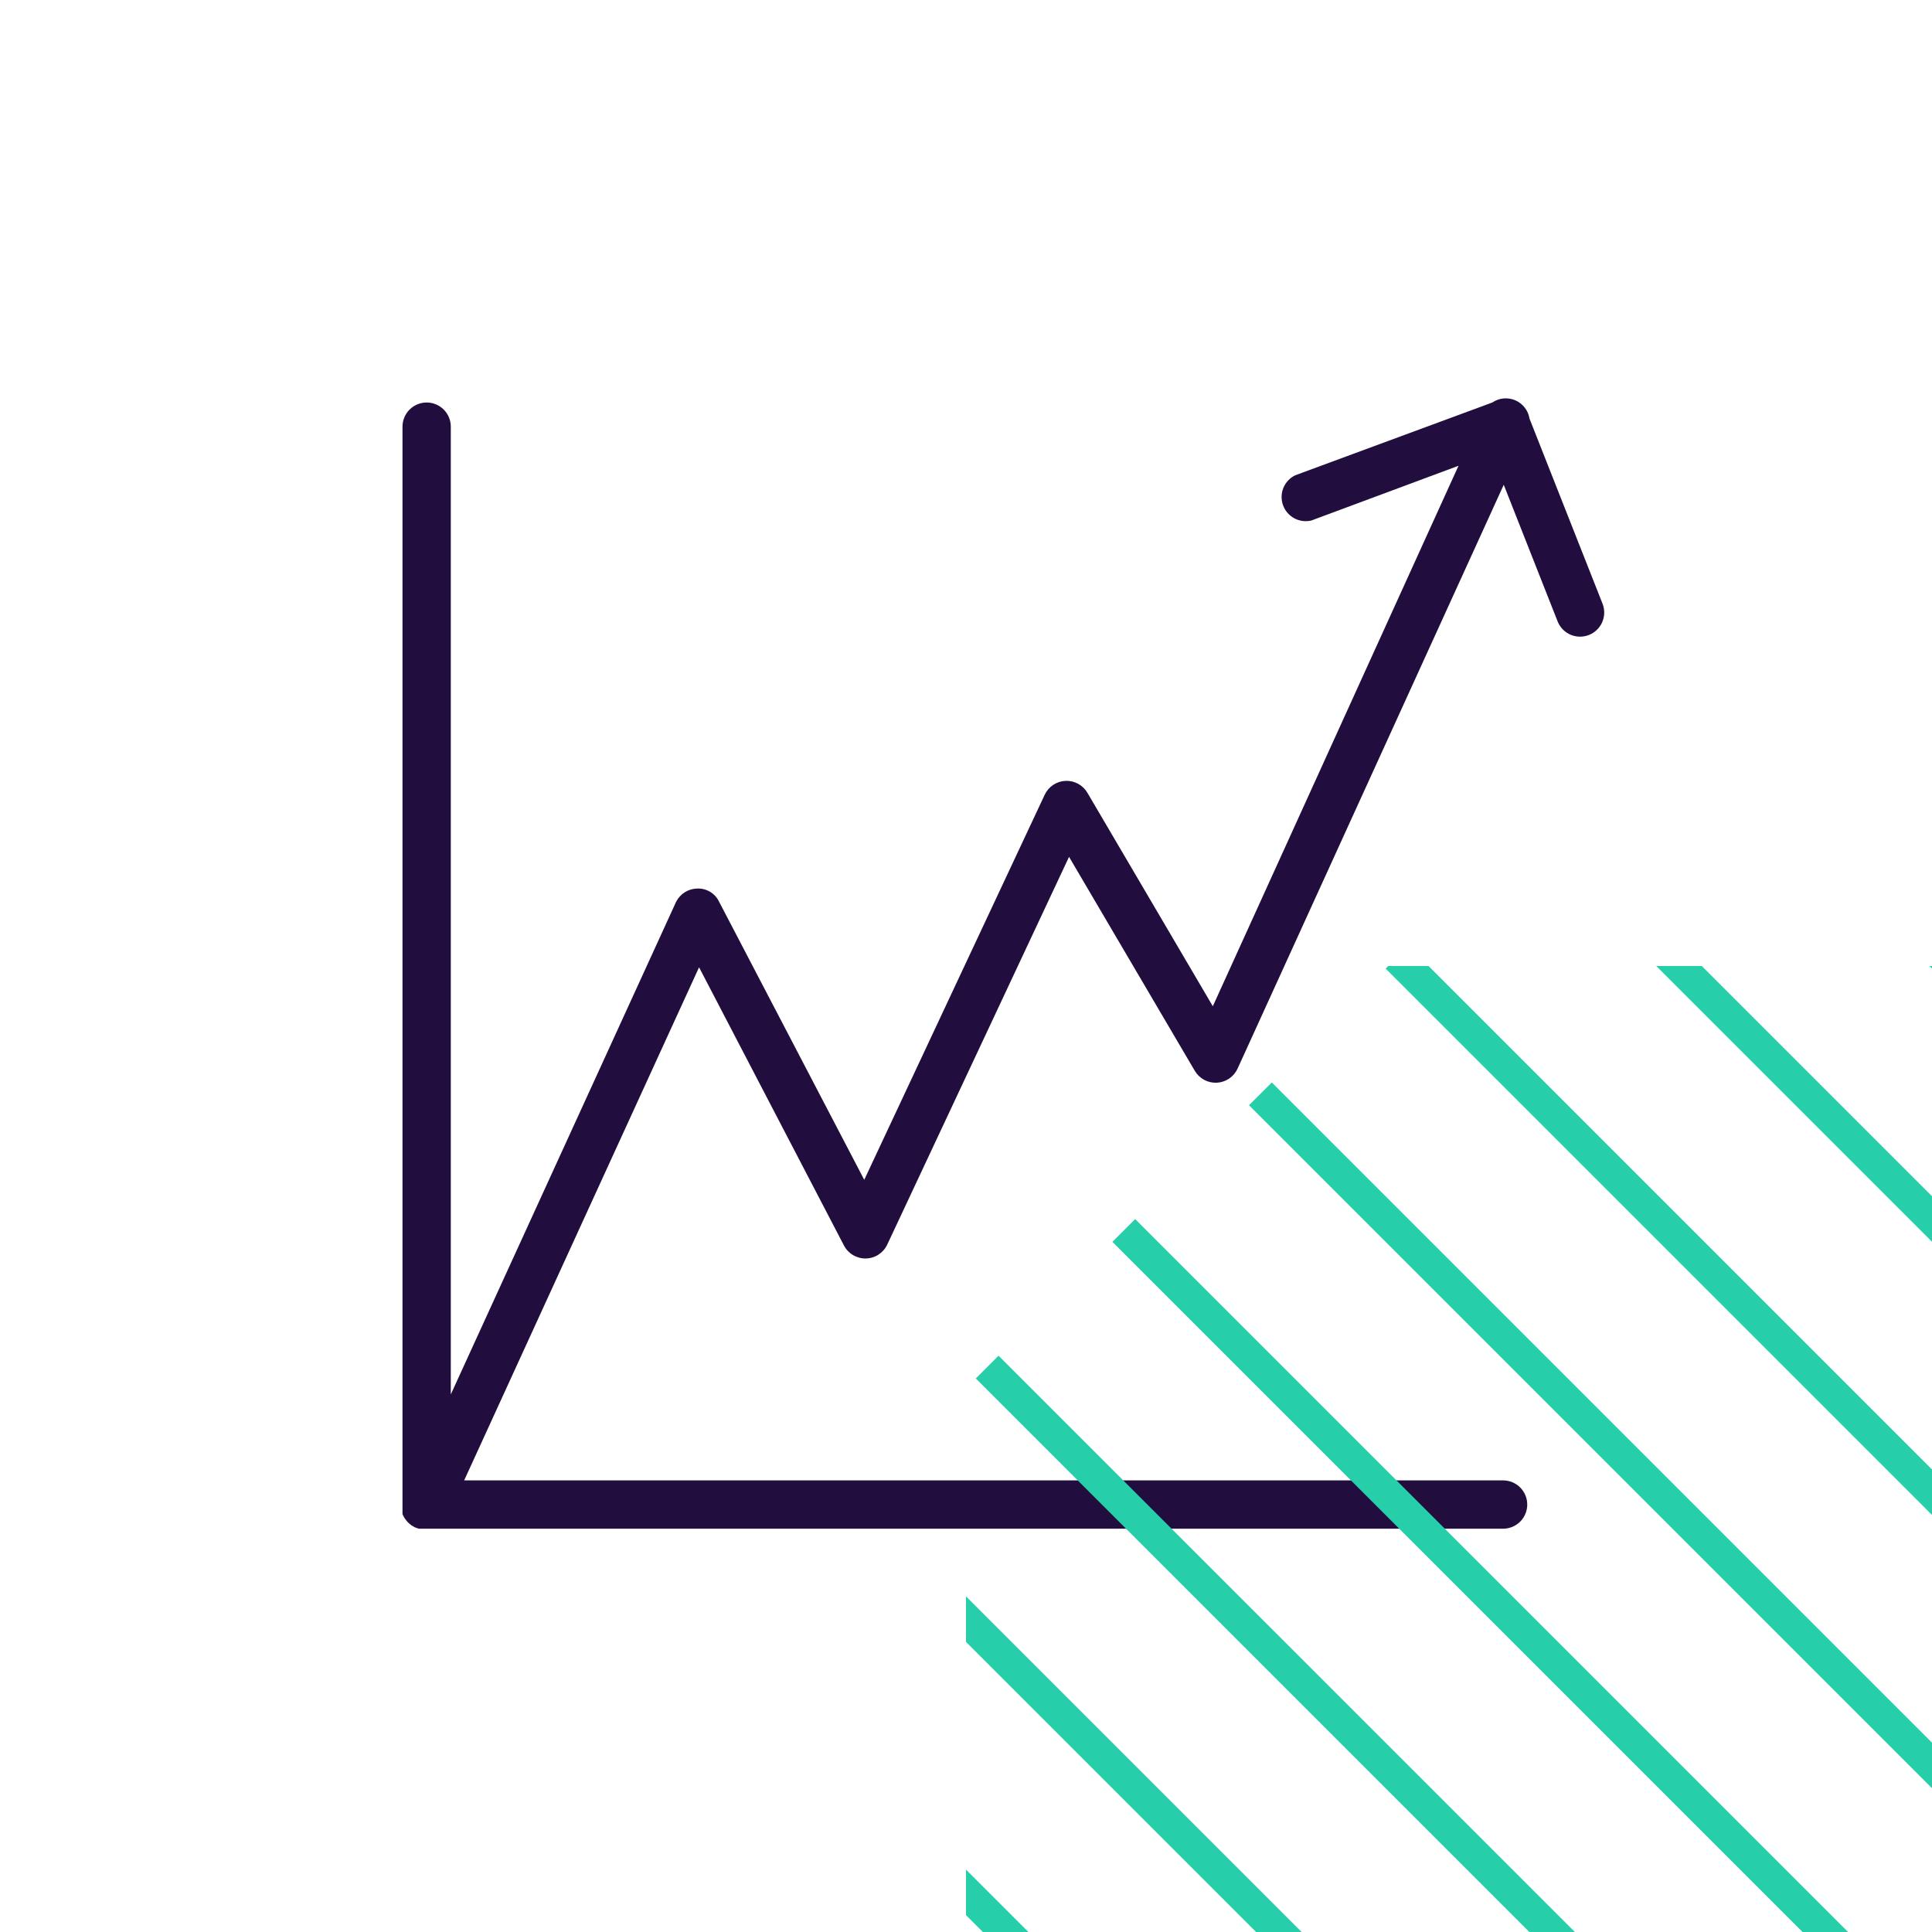 <?xml version="1.0" encoding="UTF-8"?> <svg xmlns="http://www.w3.org/2000/svg" width="120" height="120" viewBox="0 0 120 120" fill="none"> <path d="M99.55 37.53L95 26C94.961 25.752 94.86 25.518 94.706 25.319C94.552 25.121 94.351 24.964 94.12 24.864C93.89 24.765 93.638 24.725 93.388 24.748C93.138 24.772 92.898 24.859 92.69 25L80.45 29.52C80.117 29.681 79.855 29.959 79.714 30.301C79.574 30.643 79.565 31.025 79.689 31.374C79.813 31.722 80.061 32.013 80.386 32.189C80.711 32.366 81.09 32.416 81.45 32.33L90.59 28.93L75.33 62.5L67.54 49.24C67.402 49.005 67.202 48.812 66.962 48.681C66.722 48.551 66.451 48.489 66.179 48.501C65.906 48.514 65.642 48.6 65.415 48.752C65.188 48.903 65.006 49.113 64.89 49.36L53.68 73.28L44.66 56C44.538 55.744 44.342 55.531 44.098 55.387C43.854 55.243 43.573 55.174 43.29 55.19C43.022 55.197 42.761 55.277 42.535 55.419C42.308 55.562 42.123 55.762 42 56L28 86.61V26.5C28 26.102 27.842 25.721 27.561 25.439C27.279 25.158 26.898 25 26.5 25C26.102 25 25.721 25.158 25.439 25.439C25.158 25.721 25 26.102 25 26.5V93.5C25 93.5 25 93.57 25 93.6C24.997 93.657 24.997 93.713 25 93.77C25 93.77 25 93.86 25 93.91C25 93.96 25 94 25 94.05L25.07 94.19L25.14 94.31L25.23 94.43L25.32 94.54L25.43 94.64L25.54 94.73L25.69 94.82L25.78 94.87L26.01 94.95H26.07H26.36H93.36C93.758 94.95 94.139 94.792 94.421 94.511C94.702 94.229 94.86 93.848 94.86 93.45C94.86 93.052 94.702 92.671 94.421 92.389C94.139 92.108 93.758 91.95 93.36 91.95H28.83L43.42 60.08L52.42 77.36C52.549 77.608 52.746 77.815 52.987 77.958C53.228 78.1 53.504 78.173 53.784 78.166C54.064 78.16 54.336 78.076 54.571 77.923C54.805 77.769 54.992 77.554 55.11 77.3L66.4 53.22L74.21 66.51C74.349 66.747 74.551 66.941 74.793 67.072C75.035 67.202 75.308 67.263 75.583 67.249C75.857 67.234 76.122 67.145 76.349 66.99C76.576 66.835 76.757 66.62 76.87 66.37L93.4 30.11L96.76 38.63C96.913 38.99 97.2 39.276 97.561 39.428C97.922 39.579 98.327 39.583 98.691 39.44C99.055 39.296 99.349 39.016 99.509 38.66C99.669 38.303 99.684 37.897 99.55 37.53V37.53Z" fill="#210E3E"></path> <path d="M120 77.129V74.3L105.7 60H102.871L120 77.129Z" fill="#27CEAA"></path> <path d="M120 94.099V91.271L88.729 60H86.227L86.064 60.163L120 94.099Z" fill="#27CEAA"></path> <path d="M120 111.07V108.241L78.993 67.234L77.579 68.648L120 111.07Z" fill="#27CEAA"></path> <path d="M111.96 120H114.788L70.507 75.719L69.093 77.133L111.96 120Z" fill="#27CEAA"></path> <path d="M94.989 120H97.818L62.022 84.205L60.608 85.619L94.989 120Z" fill="#27CEAA"></path> <path d="M78.019 120H80.847L60 99.153V101.981L78.019 120Z" fill="#27CEAA"></path> <path d="M61.048 120H63.877L60 116.123V118.952L61.048 120Z" fill="#27CEAA"></path> <path d="M119.842 60L120 60.158V60H119.842Z" fill="#27CEAA"></path> </svg> 